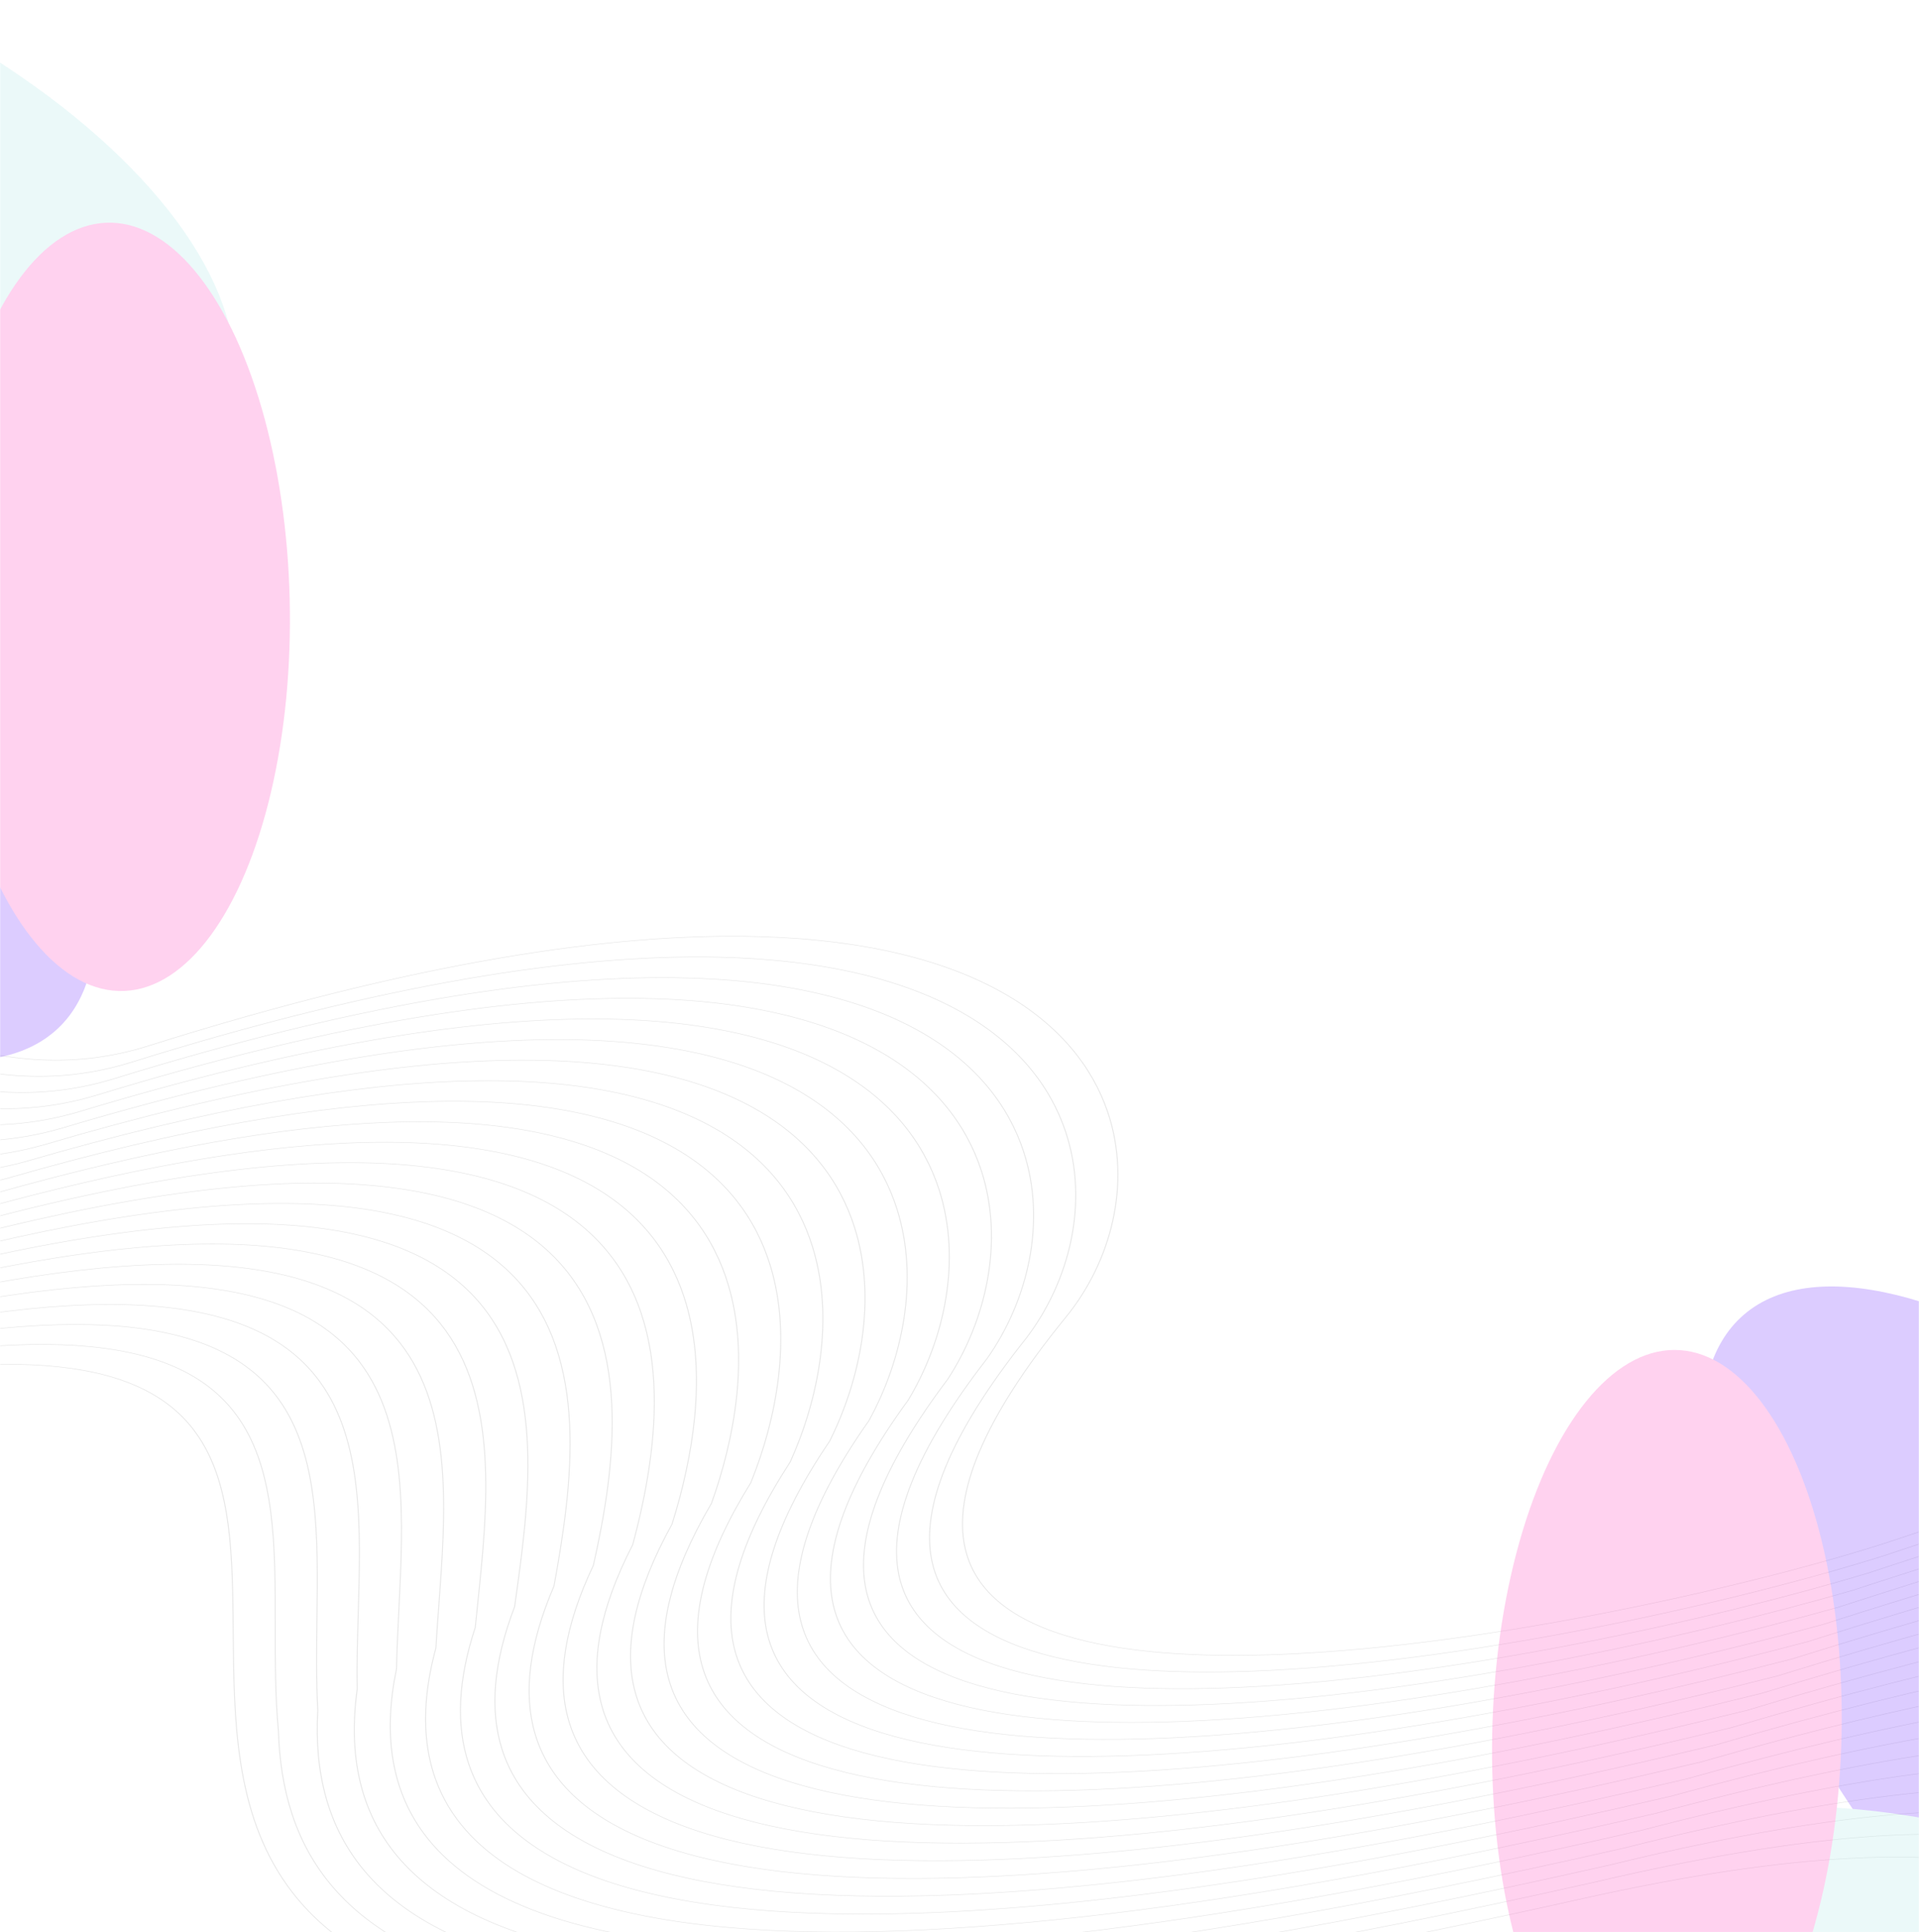 <svg width="1440" height="1450" viewBox="0 0 1440 1450" fill="none" xmlns="http://www.w3.org/2000/svg">
<mask id="mask0_77_670" style="mask-type:alpha" maskUnits="userSpaceOnUse" x="0" y="0" width="1440" height="1450">
<rect width="1440" height="1450" fill="#D9D9D9"/>
</mask>
<g mask="url(#mask0_77_670)">
<g opacity="0.28">
<g filter="url(#filter0_f_77_670)">
<ellipse cx="503.002" cy="196.428" rx="503.002" ry="196.428" transform="matrix(0.701 0.713 -0.7 0.714 -522.042 -87.925)" fill="#8349FF"/>
</g>
<g filter="url(#filter1_f_77_670)">
<ellipse cx="414.495" cy="203.518" rx="414.495" ry="203.518" transform="matrix(0.933 0.36 -0.342 0.94 -534.001 -176.89)" fill="#B7EAEA"/>
</g>
<g filter="url(#filter2_f_77_670)">
<ellipse cx="288.24" cy="131.069" rx="288.24" ry="131.069" transform="matrix(0.024 1 -0.999 0.043 210.469 161.506)" fill="#FF5EC6"/>
</g>
</g>
<mask id="mask1_77_670" style="mask-type:alpha" maskUnits="userSpaceOnUse" x="0" y="643" width="1440" height="874">
<rect y="643" width="1440" height="874" fill="#D9D9D9"/>
</mask>
<g mask="url(#mask1_77_670)">
<path opacity="0.1" fill-rule="evenodd" clip-rule="evenodd" d="M1934.9 1042.03L1934.9 1041.66C1840.99 1042.95 1680.68 1078.08 1413.24 1167.35C1311.35 1199.61 1114.68 1245.22 953.26 1253.27C887.399 1256.55 827.413 1253.58 782.155 1240.9C736.94 1228.22 706.417 1205.84 699.408 1170.29C691.825 1131.79 711.794 1077.87 770.508 1004.14C802.926 961.508 817.732 902.609 800.003 849.32C788.609 815.065 763.769 783.126 721.516 759.311C679.263 735.496 619.608 719.808 538.583 718.063C431.857 715.767 288.047 737.664 98.09 797.052C-16.618 832.631 -125.092 771.683 -230.23 699.591L-231.143 699.589C-125.705 771.919 -16.887 833.168 98.434 797.399C288.265 738.049 431.953 716.165 538.558 718.461C619.378 720.203 678.883 735.844 721.02 759.594C763.161 783.345 787.938 815.211 799.313 849.392C817.013 902.602 802.227 961.414 769.858 1003.98C711.09 1077.78 691.107 1131.77 698.704 1170.33C705.742 1206.03 736.405 1228.51 781.833 1241.25C827.218 1253.97 887.33 1256.95 953.312 1253.66C1114.85 1245.61 1311.64 1199.97 1413.58 1167.69L1413.59 1167.69C1681.05 1078.41 1841.21 1043.31 1934.89 1042.03M1934.83 1060.32L1934.83 1059.95C1845.96 1054.81 1685.16 1086.46 1401.85 1180.23C1287.17 1214.8 1090.95 1258.68 930.943 1266C863.936 1269.07 803.286 1265.72 757.679 1252.59C712.111 1239.48 681.537 1216.58 674.607 1180.54C667.333 1142.7 686.116 1090.36 740.965 1019.64L740.965 1019.64C771.612 976.253 785.889 917.077 768.336 863.799C756.976 829.315 732.287 797.3 690.077 773.622C647.858 749.94 588.124 734.604 506.694 733.489C403.69 732.079 265.954 753.425 85.007 809.428C-36.569 846.477 -150.606 776.517 -261.096 699.519L-261.999 699.517C-151.219 776.743 -36.852 847.016 85.341 809.778C266.171 753.81 403.791 732.475 506.674 733.884C587.909 734.997 647.483 750.289 689.581 773.901C731.679 797.517 756.31 829.461 767.65 863.872C785.175 917.075 770.918 976.167 740.32 1019.49C685.422 1090.28 666.624 1142.68 673.912 1180.59C680.871 1216.78 711.586 1239.77 757.362 1252.95C803.1 1266.11 863.876 1269.47 931.005 1266.4C1091.11 1259.07 1287.46 1215.17 1402.19 1180.58L1402.2 1180.57C1685.61 1086.77 1846.22 1055.15 1934.84 1060.32L1934.83 1060.32ZM1934.77 1080.66L1934.77 1080.26C1852.45 1067.19 1692.33 1094.11 1390.46 1193.11C1263.33 1229.93 1067.57 1272.11 908.99 1278.77C840.788 1281.63 779.465 1277.92 733.466 1264.37C687.505 1250.84 656.825 1227.49 649.843 1191.05C642.718 1153.86 660.268 1103.05 711.427 1035.16L711.436 1035.15C740.284 990.989 754.042 931.534 736.683 878.26C725.377 843.56 700.873 811.48 658.741 787.949C616.603 764.415 556.849 749.434 475.058 748.945C375.791 748.348 244.045 769.1 71.909 821.81C-56.538 860.256 -175.992 780.823 -291.768 699.45L-292.671 699.448C-176.6 781.035 -56.846 860.799 72.244 822.16C244.263 769.482 375.892 748.744 475.052 749.34C556.639 749.829 616.233 764.766 658.244 788.231C700.26 811.702 724.707 843.706 735.988 878.332C753.323 931.532 739.584 990.906 710.776 1035.01C659.569 1102.96 642.004 1153.84 649.144 1191.09C656.155 1227.68 686.97 1251.13 733.139 1264.72C779.265 1278.31 840.714 1282.03 909.042 1279.16C1067.74 1272.5 1263.61 1230.29 1390.8 1193.45L1390.81 1193.45C1692.87 1094.38 1852.77 1067.52 1934.77 1080.66L1934.77 1080.66ZM1934.7 1104.01L1934.7 1103.56C1861.05 1080.4 1703.58 1100.59 1379.07 1205.99C1239.86 1244.97 1044.61 1285.53 887.43 1291.58C817.937 1294.25 755.901 1290.18 709.461 1276.23C663.064 1262.31 632.225 1238.51 625.089 1201.74C617.995 1165.21 634.278 1115.87 681.883 1050.67L681.893 1050.66C708.931 1005.71 722.176 945.966 705.025 892.701C693.788 857.797 669.502 825.668 627.496 802.295C585.49 778.917 525.768 764.299 443.674 764.426C348.145 764.572 222.307 784.684 58.802 834.195C-74.947 873.508 -198.318 786.691 -318 702.466L-322.382 699.384L-323.285 699.382L-318.55 702.713C-198.683 787.061 -75.133 874.009 59.131 834.542C222.529 785.064 348.251 764.965 443.668 764.822C525.558 764.697 585.114 779.269 626.995 802.575C668.885 825.887 693.113 857.942 704.325 892.77C721.452 945.968 708.227 1005.63 681.223 1050.53C633.57 1115.79 617.277 1165.19 624.38 1201.78C631.545 1238.7 662.519 1262.59 709.12 1276.58C755.686 1290.56 817.853 1294.65 887.467 1291.97C1044.76 1285.92 1240.12 1245.34 1379.39 1206.34L1379.41 1206.33C1704.25 1100.82 1861.45 1080.73 1934.69 1104L1934.7 1104.01ZM1934.62 1132.2L1934.62 1131.63C1872.84 1095.05 1721.52 1105.12 1367.7 1218.87C1216.85 1259.91 1022.12 1298.91 866.321 1304.42C795.421 1306.93 732.598 1302.5 685.664 1288.17C638.764 1273.85 607.722 1249.64 600.339 1212.56C593.195 1176.69 608.182 1128.79 652.35 1066.18L652.35 1066.17C677.564 1020.41 690.309 960.38 673.391 907.117C662.243 872.022 638.215 839.861 596.383 816.653C554.546 793.442 494.915 779.192 412.576 779.924C320.79 780.742 200.778 800.174 45.714 846.574C-88.48 885.302 -211.599 798.734 -331.093 714.717C-338.421 709.563 -345.735 704.42 -353.039 699.316L-353.942 699.314C-346.522 704.5 -339.087 709.725 -331.637 714.964C-211.969 799.107 -88.666 885.804 46.043 846.924L46.048 846.924C201 800.556 320.911 781.135 412.59 780.32C494.719 779.59 554.185 793.796 595.896 816.936C637.612 840.078 661.577 872.165 672.706 907.187C689.605 960.381 676.874 1020.34 651.7 1066.04C607.497 1128.71 592.501 1176.67 599.654 1212.6C607.066 1249.82 638.239 1274.14 685.338 1288.52C732.398 1302.89 795.356 1307.33 866.378 1304.82C1022.28 1299.31 1217.11 1260.29 1368.02 1219.23L1368.04 1219.22C1722.5 1105.27 1873.39 1095.4 1934.62 1132.2L1934.62 1132.2ZM1934.5 1170.25L1934.51 1169.26C1932.6 1166.83 1930.54 1164.5 1928.27 1162.26C1878.05 1112.53 1736.31 1110.92 1356.29 1231.76C1194.29 1274.75 1000.14 1312.26 845.728 1317.31C773.263 1319.68 709.558 1314.91 662.057 1300.19C614.594 1285.48 583.292 1260.84 575.589 1223.48C568.331 1188.28 582.002 1141.8 622.807 1081.69L622.807 1081.69L622.816 1081.68C646.168 1035.1 658.428 974.769 641.758 921.512C630.717 886.235 606.98 854.058 565.371 831.027C523.752 807.991 464.266 794.113 381.731 795.439C293.698 796.854 179.419 815.574 32.616 858.953C-102.023 897.096 -224.895 810.777 -344.2 726.968C-357.48 717.637 -370.717 708.339 -383.92 699.249L-384.833 699.247C-371.509 708.42 -358.151 717.802 -344.754 727.215C-225.275 811.15 -102.224 897.595 32.926 859.308C179.627 815.959 293.799 797.25 381.74 795.838C464.056 794.516 523.377 808.351 564.865 831.313C606.358 854.277 630.032 886.38 641.054 921.581C657.704 974.772 645.459 1035.03 622.132 1081.56C581.288 1141.72 567.603 1188.27 574.875 1223.53C582.606 1261.03 614.035 1285.77 661.701 1300.53C709.334 1315.29 773.165 1320.08 845.756 1317.71C1000.28 1312.66 1194.53 1275.13 1356.6 1232.11L1356.62 1232.1C1736.17 1111.42 1877.63 1112.92 1927.64 1162.45C1930.15 1164.93 1932.42 1167.54 1934.49 1170.25L1934.5 1170.25ZM1933.86 1385.66L1933.87 1381.17C1930.65 1358.22 1931.8 1333.23 1932.94 1308.42C1935.17 1259.88 1937.37 1212.02 1906.83 1181.42C1856.55 1131.05 1717.75 1127.47 1344.9 1244.64C1172.3 1289.47 978.776 1325.57 825.726 1330.25C751.499 1332.52 686.8 1327.39 638.649 1312.29C590.532 1297.19 558.924 1272.11 550.834 1234.47C543.409 1199.95 555.759 1154.86 593.273 1097.21L593.273 1097.2L593.283 1097.19C614.757 1049.77 626.547 989.133 610.144 935.88C599.23 900.436 575.823 868.257 534.481 845.413C493.129 822.566 433.84 809.056 351.178 810.963C266.878 812.908 158.25 830.882 19.519 871.332C-115.566 908.885 -238.186 822.818 -357.297 739.216C-376.66 725.624 -395.931 712.097 -415.15 699.176L-416.068 699.174C-396.728 712.169 -377.331 725.783 -357.846 739.463C-238.561 823.191 -115.757 909.384 19.833 871.687L19.838 871.687C158.472 831.264 266.998 813.301 351.201 811.359C433.65 809.457 492.763 822.92 533.985 845.696C575.211 868.474 598.555 900.576 609.445 935.946C625.828 989.134 614.048 1049.7 592.598 1097.08C555.05 1154.79 542.695 1199.94 550.129 1234.52C558.249 1272.3 589.982 1297.47 638.298 1312.63C686.575 1327.78 751.406 1332.92 825.759 1330.65C978.911 1325.97 1172.54 1289.85 1345.22 1244.99L1345.24 1244.99C1717.61 1127.97 1856.13 1131.44 1906.21 1181.61C1936.66 1212.12 1934.46 1259.92 1932.23 1308.41C1931.02 1334.85 1929.8 1361.49 1933.85 1385.66L1933.86 1385.66ZM1933.7 1437.61L1933.71 1436.4C1914.61 1404.95 1914.79 1364.13 1914.95 1323.8C1915.15 1277.05 1915.35 1230.94 1885.56 1200.72C1835.21 1149.63 1699.36 1144 1333.53 1257.52C1150.96 1304.05 958.108 1338.84 806.395 1343.23C730.163 1345.44 664.332 1339.97 615.429 1324.47C566.566 1308.98 534.6 1283.45 526.059 1245.52C518.437 1211.68 529.453 1167.97 563.73 1112.71L563.74 1112.71L563.74 1112.7C583.317 1064.41 594.652 1003.47 578.545 950.223C567.777 914.624 544.744 882.459 503.712 859.81C462.67 837.154 403.643 824.021 320.891 826.493C240.33 828.899 137.271 846.1 6.421 883.714C-129.104 920.679 -251.477 834.861 -370.394 751.464C-396.039 733.479 -421.524 715.609 -446.944 699.105L-447.877 699.103C-422.325 715.678 -396.714 733.638 -370.939 751.711C-251.847 835.231 -129.295 921.176 6.741 884.069L6.745 884.069C137.498 846.482 240.46 829.295 320.934 826.892C403.457 824.428 462.314 837.516 503.221 860.095C544.137 882.679 567.106 914.769 577.85 950.289C593.938 1003.48 582.618 1064.36 563.065 1112.6C528.749 1167.91 517.728 1211.67 525.364 1245.57C533.939 1283.64 566.031 1309.26 615.088 1324.82C664.112 1340.36 730.074 1345.84 806.438 1343.63C958.238 1339.23 1151.19 1304.43 1333.83 1257.88L1333.86 1257.87C1699.21 1144.5 1834.8 1150.02 1884.95 1200.91C1914.65 1231.04 1914.45 1277.1 1914.25 1323.8C1914.07 1364.63 1913.91 1405.95 1933.7 1437.61L1933.7 1437.61ZM1933.61 1466.69L1933.62 1465.89C1900.71 1433.61 1898.83 1386.07 1896.99 1339.19C1895.22 1294.28 1893.48 1249.97 1864.51 1220.18C1814.05 1168.29 1681.15 1160.5 1322.15 1270.4C1130.32 1318.48 938.218 1352.04 787.851 1356.26C709.331 1358.46 642.195 1352.66 592.438 1336.75C542.716 1320.85 510.334 1294.84 501.279 1256.62C493.423 1223.47 503.103 1181.13 534.201 1128.23L534.201 1128.22L534.211 1128.2C551.858 1079.04 562.752 1017.79 546.966 964.541C536.368 928.801 513.743 896.665 473.074 874.218C432.396 851.762 373.674 839.006 290.896 842.024C214.059 844.826 116.481 861.225 -6.652 896.09C-142.627 932.474 -264.753 846.904 -383.482 763.713C-415.679 741.151 -447.625 718.767 -479.545 699.029L-480.501 699.027C-448.456 718.822 -416.37 741.302 -384.036 763.96C-265.133 847.271 -142.833 932.967 -6.357 896.449L-6.352 896.449C116.698 861.605 214.184 845.219 290.934 842.417C373.488 839.407 432.031 852.121 472.573 874.5C513.126 896.882 535.687 928.941 546.266 964.605C562.038 1017.79 551.154 1078.99 533.521 1128.11C502.394 1181.07 492.709 1223.46 500.579 1256.67C509.668 1295.03 542.176 1321.13 592.088 1337.09C641.97 1353.04 709.232 1358.86 787.884 1356.65C938.348 1352.43 1130.53 1318.86 1322.44 1270.76L1322.47 1270.75C1681 1160.99 1813.63 1168.67 1863.9 1220.37C1892.78 1250.07 1894.52 1294.33 1896.28 1339.19C1898.14 1386.41 1900.02 1434.31 1933.61 1466.68L1933.61 1466.69ZM1933.55 1489.74L1933.55 1489.12C1887.78 1457.66 1883.37 1405.72 1879.03 1354.57C1875.39 1311.57 1871.79 1269.13 1843.71 1239.83C1793.11 1187.03 1663.17 1176.96 1310.74 1283.28C1110.47 1332.74 919.227 1365.18 770.186 1369.33C689.028 1371.59 620.397 1365.46 569.656 1349.13C518.949 1332.81 486.098 1306.28 476.46 1267.73C468.349 1235.28 476.68 1194.31 504.653 1143.74L504.663 1143.72L504.663 1143.71C520.36 1093.65 530.832 1032.07 515.386 978.83C504.978 942.956 482.81 910.867 442.544 888.628C402.268 866.384 343.914 854 261.149 857.547C188.027 860.685 95.842 876.259 -19.774 908.47C-156.189 944.263 -278.064 858.942 -396.603 775.958C-428.786 753.426 -460.727 731.069 -492.652 711.346L-492.653 711.932C-460.913 731.568 -429.157 753.802 -397.153 776.205C-278.444 859.309 -156.395 944.753 -19.469 908.825L-19.465 908.825C96.064 876.636 188.161 861.072 261.201 857.94C343.728 854.401 401.907 866.743 442.042 888.908C482.187 911.081 504.298 943.096 514.682 978.891C530.108 1032.07 519.646 1093.6 503.964 1143.63C475.966 1194.26 467.635 1235.28 475.756 1267.78C485.422 1306.47 518.394 1333.09 569.295 1349.47C620.162 1365.85 688.925 1371.99 770.209 1369.72C919.342 1365.56 1110.68 1333.11 1311.04 1283.64L1311.06 1283.63C1663.01 1177.45 1792.67 1187.42 1843.08 1240.02C1871.08 1269.24 1874.68 1311.63 1878.32 1354.58C1882.68 1406 1887.11 1458.22 1933.53 1489.73L1933.55 1489.74ZM1917.26 1499.99L1918.16 1499.99C1874.19 1468.78 1867.59 1419.01 1861.1 1369.97C1855.67 1328.96 1850.31 1288.46 1823.2 1259.73C1772.41 1205.89 1645.48 1193.39 1299.37 1296.16C1091.58 1346.79 901.289 1378.22 753.564 1382.44C669.361 1384.84 598.997 1378.4 547.125 1361.63C495.288 1344.87 461.914 1317.78 451.636 1278.87C443.251 1247.13 450.243 1207.52 475.119 1159.25L475.12 1159.23L475.129 1159.22C495.145 1084.8 507.396 987.117 445.027 927.074C382.619 866.995 245.601 844.599 -32.853 920.849C-169.718 956.057 -291.34 870.987 -409.691 788.209C-437.488 768.767 -465.105 749.451 -492.699 731.846L-492.7 732.444C-465.291 749.953 -437.853 769.143 -410.24 788.456C-291.725 871.355 -169.923 956.547 -32.557 921.21L-32.548 921.21C245.469 845.076 382.205 867.373 444.424 927.274C506.681 987.211 494.44 1084.8 474.44 1159.15C449.539 1207.48 442.547 1247.14 450.942 1278.93C461.248 1317.96 494.748 1345.15 546.775 1361.97C598.767 1378.78 669.262 1385.24 753.602 1382.84C901.414 1378.62 1091.8 1347.17 1299.66 1296.52L1299.68 1296.52C1645.32 1193.88 1771.99 1206.28 1822.58 1259.91C1849.62 1288.57 1854.97 1329.03 1860.4 1370C1866.88 1418.97 1873.47 1468.67 1917.26 1499.99L1917.26 1499.99ZM1889.01 1499.92L1889.84 1499.93C1858.51 1469.36 1850.8 1427.1 1843.2 1385.38C1836.1 1346.45 1829.09 1307.99 1803.05 1279.91C1752.03 1224.9 1628.13 1209.77 1287.99 1309.05C1073.74 1360.62 884.552 1391.17 738.153 1395.58C650.402 1398.23 578.038 1391.49 524.871 1374.25C471.734 1357.03 437.769 1329.32 426.784 1290.02C418.115 1259 423.756 1220.76 445.586 1174.76L445.586 1174.75L445.596 1174.73C462.539 1099.55 475.258 1002.76 415.949 942.972C356.6 883.137 225.232 860.342 -45.945 933.233C-183.256 967.854 -304.631 883.036 -422.793 800.463C-446.208 784.097 -469.498 767.825 -492.761 752.582L-492.763 753.187C-469.679 768.324 -446.569 784.473 -423.338 800.71C-305.011 883.401 -183.461 968.342 -45.655 933.594L-45.645 933.594C225.08 860.819 356.172 883.513 415.336 943.162C474.534 1002.85 461.835 1099.54 444.901 1174.66C423.048 1220.71 417.405 1259 426.089 1290.08C437.108 1329.5 471.194 1357.3 524.516 1374.59C577.804 1391.87 650.309 1398.63 738.19 1395.98C884.682 1391.56 1073.95 1361 1288.28 1309.41L1288.3 1309.4C1627.96 1210.27 1751.6 1225.28 1802.43 1280.09C1828.4 1308.1 1835.41 1346.52 1842.49 1385.42C1850.09 1427.09 1857.79 1469.31 1889.01 1499.93L1889.01 1499.92ZM1863.94 1499.87L1864.71 1499.87C1841.88 1471.48 1833.55 1435.94 1825.31 1400.8C1816.69 1364.06 1808.18 1327.75 1783.33 1300.45C1732.01 1244.07 1611.19 1226.09 1276.59 1321.93C1057.09 1374.19 869.209 1403.98 724.144 1408.74C632.255 1411.75 557.555 1404.72 502.899 1387C448.276 1369.29 413.658 1340.89 401.892 1301.16C392.924 1270.87 397.227 1234.01 416.048 1190.27L416.048 1190.25L416.057 1190.24C429.928 1114.29 443.111 1018.41 386.866 958.865C330.577 899.274 204.849 876.08 -59.043 945.615C-196.798 979.645 -317.927 895.076 -435.89 812.711C-454.929 799.417 -473.885 786.182 -492.819 773.511L-492.82 774.122C-474.066 786.681 -455.289 799.792 -436.435 812.958C-318.297 895.441 -197.004 980.131 -58.753 945.976L-58.743 945.976C204.692 876.56 330.138 899.65 386.248 959.049C442.397 1018.49 429.224 1114.29 415.363 1190.19C396.527 1233.97 392.225 1270.89 401.207 1301.22C413.011 1341.08 447.746 1369.58 502.558 1387.35C557.34 1405.11 632.171 1412.15 724.197 1409.13C869.344 1404.37 1057.31 1374.57 1276.9 1322.29L1276.92 1322.29C1611.02 1226.58 1731.58 1244.45 1782.71 1300.62C1807.51 1327.87 1816.02 1364.14 1824.63 1400.85C1832.86 1435.95 1841.19 1471.45 1863.96 1499.87L1863.94 1499.87ZM1840.49 1499.82L1841.24 1499.82C1824.36 1474.6 1815.86 1445.27 1807.45 1416.22C1797.5 1381.83 1787.66 1347.82 1764.13 1321.44C1712.43 1263.46 1594.78 1242.32 1265.21 1334.81C1041.8 1387.47 855.479 1416.62 711.792 1421.88C615.039 1425.43 537.626 1418.14 481.251 1399.9C424.916 1381.68 389.586 1352.51 376.957 1312.28C367.69 1282.75 370.648 1247.27 386.504 1205.77L386.504 1205.77L386.509 1205.75L386.658 1204.68C397.169 1130 410.072 1038.34 361.5 979.104C310.251 916.598 190.648 890.217 -72.15 957.989C-210.351 991.432 -331.227 907.111 -449.007 824.953C-463.679 814.719 -478.297 804.521 -492.901 794.587L-492.903 795.203C-478.483 805.02 -464.044 815.092 -449.557 825.2C-331.612 907.476 -210.566 991.917 -71.875 958.352L-71.865 958.352C190.448 890.702 309.769 916.967 360.853 979.269C409.348 1038.41 396.45 1130.02 385.949 1204.65L385.8 1205.7C369.929 1247.24 366.972 1282.77 376.252 1312.35C388.915 1352.7 424.361 1381.96 480.886 1400.25C537.382 1418.52 614.926 1425.83 711.82 1422.28C855.59 1417.01 1041.99 1387.85 1265.47 1335.17L1265.5 1335.17C1594.57 1242.82 1711.96 1263.84 1763.49 1321.62C1786.97 1347.95 1796.8 1381.92 1806.74 1416.28C1815.14 1445.3 1823.62 1474.6 1840.47 1499.82L1840.49 1499.82ZM1817.73 1499.77L1818.47 1499.77C1805.87 1478.44 1797.72 1454.96 1789.64 1431.66C1778.58 1399.81 1767.65 1368.29 1745.62 1343.03C1693.42 1283.16 1579.05 1258.46 1253.82 1347.69C1028.08 1400.42 843.664 1429.05 701.427 1434.99C598.916 1439.26 518.327 1431.75 459.982 1412.97C401.666 1394.2 365.562 1364.16 351.987 1323.38C342.418 1294.63 344.04 1260.54 356.971 1221.29L356.971 1221.28L356.971 1221.26C357.527 1215.72 358.112 1210.08 358.702 1204.39C366.259 1131.71 374.936 1048.29 330.965 993.406C282.014 932.312 167.936 906.585 -85.243 970.376C-223.894 1003.23 -344.514 919.16 -462.099 837.207C-472.404 830.025 -482.684 822.859 -492.955 815.789L-492.957 816.413C-482.87 823.361 -472.769 830.4 -462.649 837.454C-344.898 919.522 -224.104 1003.71 -84.958 970.737L-84.953 970.737C167.731 907.07 281.537 932.68 330.323 993.568C374.226 1048.36 365.554 1131.73 358.003 1204.36C357.412 1210.05 356.822 1215.68 356.271 1221.22C343.331 1260.52 341.709 1294.66 351.293 1323.45C364.906 1364.35 401.126 1394.48 459.626 1413.31C518.097 1432.14 598.823 1439.66 701.474 1435.38C843.789 1429.44 1028.28 1400.8 1254.1 1348.06L1254.12 1348.05C1578.84 1258.96 1692.95 1283.54 1744.98 1343.21C1766.97 1368.42 1777.9 1399.91 1788.94 1431.73C1797.02 1455 1805.15 1478.45 1817.72 1499.77L1817.73 1499.77ZM1794.99 1499.71L1795.73 1499.72C1786.4 1482.78 1779.11 1464.89 1771.86 1447.11C1760.01 1418.06 1748.29 1389.29 1727.98 1365.43C1675.12 1303.28 1564.25 1274.45 1242.43 1360.58C928.158 1433.36 699.231 1459.5 547.998 1446.34C495.619 1441.79 452.565 1432.51 418.519 1418.83C384.488 1405.15 359.451 1387.06 343.096 1364.87C318.319 1331.25 313.47 1288.2 327.427 1236.79L327.427 1236.79L327.428 1236.77C328.031 1226.64 328.806 1216.19 329.59 1205.6C334.794 1135.39 340.468 1058.83 300.497 1007.68C253.874 948.005 145.258 922.912 -98.341 982.755C-237.436 1015.02 -357.809 931.203 -475.206 849.455C-481.149 845.317 -487.091 841.181 -493.024 837.067L-493.026 837.694C-487.272 841.685 -481.519 845.692 -475.756 849.705C-358.194 931.568 -237.651 1015.51 -98.065 983.122L-98.06 983.122C145.043 923.397 253.392 948.375 299.851 1007.84C339.754 1058.91 334.084 1135.42 328.886 1205.59C328.106 1216.13 327.332 1226.53 326.728 1236.74C312.751 1288.22 317.624 1331.33 342.449 1365.02C358.853 1387.28 383.968 1405.43 418.11 1419.15C452.243 1432.87 495.399 1442.17 547.89 1446.73C699.249 1459.9 928.308 1433.75 1242.71 1360.94L1242.73 1360.94C1564.03 1274.95 1674.66 1303.66 1727.35 1365.6C1747.62 1389.42 1759.34 1418.17 1771.17 1447.2C1778.41 1464.95 1785.69 1482.81 1795 1499.71L1794.99 1499.71ZM1771.74 1499.66L1772.48 1499.66C1765.87 1487.5 1759.98 1475.01 1754.12 1462.58C1741.91 1436.69 1729.82 1411.03 1711.55 1388.96C1657.8 1324.01 1550.77 1290.23 1231.05 1373.46C918.919 1445.19 694.985 1471.11 544.389 1461.04C485.126 1457.08 437.225 1447.54 399.777 1433.03C362.344 1418.52 335.358 1399.03 317.906 1375.17C293.725 1342.09 287.855 1300.61 297.889 1252.3L297.889 1252.29L297.889 1252.28C298.175 1237.87 298.914 1222.99 299.659 1207.95C303.009 1140.44 306.514 1069.79 270.127 1021.93C225.855 963.688 122.644 939.199 -111.434 995.137C-250.979 1026.82 -371.1 943.246 -488.309 861.703L-493.088 858.38L-493.09 859.008L-488.858 861.953C-371.485 943.608 -251.194 1027.29 -111.163 995.503L-111.158 995.503C122.424 939.681 225.368 964.055 269.476 1022.08C305.804 1069.87 302.299 1140.48 298.955 1207.94C298.21 1222.96 297.471 1237.82 297.185 1252.27C287.136 1300.64 293.02 1342.18 317.25 1375.32C334.755 1399.26 361.823 1418.8 399.373 1433.36C436.908 1447.91 484.916 1457.47 544.296 1461.44C695.013 1471.52 919.063 1445.58 1231.31 1373.83L1231.32 1373.82C1550.52 1290.73 1657.32 1324.38 1710.9 1389.13C1729.14 1411.16 1741.23 1436.81 1753.43 1462.68C1759.28 1475.08 1765.15 1487.53 1771.73 1499.67L1771.74 1499.66ZM1747.49 1499.61L1748.23 1499.61C1744.2 1492.46 1740.31 1485.25 1736.44 1478.06C1724.49 1455.89 1712.64 1433.88 1696.86 1414.23C1641.85 1345.68 1539.29 1305.67 1219.65 1386.34C840.03 1472.95 595.455 1492.3 449.158 1465.49C302.974 1438.69 254.953 1365.76 268.37 1267.8L268.37 1267.79L268.37 1267.78C268.027 1249.34 268.589 1230.29 269.152 1211.17C271.065 1146.49 273 1081.04 239.874 1036.13C197.977 979.338 100.107 955.428 -124.502 1007.51C-261.207 1037.87 -378.72 959.138 -493.132 879.686L-493.134 880.314C-378.736 959.749 -261.204 1038.3 -124.241 1007.88C99.877 955.911 197.486 979.708 239.223 1036.29C272.291 1081.11 270.361 1146.53 268.448 1211.16C267.885 1230.29 267.318 1249.35 267.661 1267.78C254.229 1365.93 302.376 1439 448.934 1465.86C595.385 1492.7 840.131 1473.36 1219.94 1386.7L1219.95 1386.7C1539.04 1306.16 1641.37 1346.04 1696.23 1414.38C1711.99 1434.02 1723.84 1456.01 1735.78 1478.17C1739.64 1485.32 1743.5 1492.49 1747.51 1499.6L1747.49 1499.61ZM1721.73 1499.55L1722.48 1499.55C1721.25 1497.56 1720.04 1495.56 1718.82 1493.57C1708.15 1476.07 1697.54 1458.68 1684.99 1442.49C1628.06 1369.06 1531.33 1320.47 1208.26 1399.22C813.079 1488.79 567.985 1506.13 423.058 1477.9C278.233 1449.7 233.454 1375.95 238.832 1283.31L238.832 1283.3C237.568 1261.02 237.88 1237.99 238.186 1215.1C239.013 1153.32 239.831 1092.53 209.713 1050.33C170.211 994.985 77.619 971.625 -137.6 1019.89C-269.52 1048.54 -383.072 976.985 -493.196 900.956L-493.198 901.584C-383.084 977.583 -269.507 1048.97 -137.344 1020.26L-137.339 1020.26C77.375 972.102 169.71 995.35 209.057 1050.47C239.122 1092.6 238.308 1153.35 237.477 1215.09C237.17 1237.99 236.859 1261.03 238.123 1283.3C232.74 1376.11 277.635 1450 422.824 1478.27C567.906 1506.53 813.166 1489.2 1208.55 1399.58L1208.56 1399.58C1531.06 1320.97 1627.58 1369.42 1684.36 1442.64C1696.9 1458.82 1707.51 1476.2 1718.17 1493.7C1719.36 1495.64 1720.56 1497.59 1721.74 1499.54L1721.73 1499.55ZM794.752 1497.47L797.661 1497.48C906.766 1482.59 1034.97 1459.12 1185.77 1425.35C1511.88 1352.32 1597.98 1418.25 1663.41 1499.42L1664.18 1499.42C1598.6 1418 1512.47 1351.76 1185.5 1424.99C1033.48 1459.03 904.425 1482.6 794.767 1497.47L794.752 1497.47ZM694.139 1497.25L698.486 1497.26C828.972 1485.48 992.594 1458.54 1197.15 1412.47L1197.16 1412.47C1560.76 1327.27 1631.44 1409.06 1693.92 1499.49L1694.68 1499.49C1632.04 1408.81 1561.36 1326.7 1196.89 1412.1C990.155 1458.67 825.27 1485.68 694.154 1497.24L694.139 1497.25ZM431.245 1496.66L434.227 1496.66C421.099 1494.86 408.671 1492.75 396.939 1490.32C253.473 1460.71 211.936 1386.13 209.274 1298.82L209.274 1298.81C206.826 1272.82 206.848 1245.97 206.869 1219.59C206.915 1160.74 206.958 1104.2 179.644 1064.5C142.562 1010.61 55.18 987.765 -150.712 1032.27C-277.795 1059.26 -387.389 994.494 -493.259 922.144L-493.261 922.766C-387.401 995.078 -277.777 1059.68 -150.441 1032.64C54.945 988.239 142.08 1010.97 179.003 1064.64C206.273 1104.27 206.225 1160.77 206.18 1219.59C206.159 1245.97 206.141 1272.81 208.579 1298.82C211.246 1386.29 252.889 1461 396.705 1490.69C407.621 1492.95 419.131 1494.94 431.254 1496.66L431.245 1496.66ZM344.1 1496.46L345.703 1496.47C280.591 1478.2 240.481 1449.33 215.751 1414.64C176.506 1359.57 175.904 1289.82 175.347 1224.55C174.864 1168.64 174.414 1116.01 149.726 1078.64C115.088 1026.21 32.843 1003.85 -163.805 1044.65C-286.055 1070.02 -391.686 1011.67 -493.342 943.215L-493.344 943.832C-391.692 1012.24 -286.032 1070.44 -163.558 1045.02C32.579 1004.32 114.577 1026.57 149.065 1078.78C173.705 1116.08 174.159 1168.68 174.642 1224.55C175.204 1289.86 175.801 1359.64 215.099 1414.78C239.728 1449.34 279.591 1478.12 344.1 1496.46L344.1 1496.46ZM-199.917 699.656C-99.947 766.585 3.137 819.233 111.546 785.014C310.567 722.193 460.396 699.807 570.704 703.061C651.061 705.435 710.439 721.419 752.57 745.294C794.706 769.171 819.6 800.944 830.99 834.886C848.851 888.098 833.526 946.636 799.411 988.453C736.519 1065.53 715.424 1121.2 723.558 1160.4C730.84 1195.49 761.525 1217.39 806.619 1229.64C851.671 1241.88 911.103 1244.47 975.945 1240.96C1138.92 1232.13 1336.14 1184.7 1424.99 1154.8C1678.52 1069.49 1837.39 1031.83 1934.95 1025.26L1934.95 1024.9C1837.2 1031.48 1678.18 1069.14 1424.63 1154.47C1335.83 1184.35 1138.74 1231.75 975.879 1240.57C911.158 1244.07 851.856 1241.49 806.931 1229.28C762.05 1217.09 731.511 1195.29 724.262 1160.36C716.142 1121.23 737.223 1065.63 800.052 988.624C834.225 946.741 849.574 888.111 831.685 834.816C820.266 800.801 795.314 768.955 753.071 745.017C710.824 721.076 651.296 705.048 570.744 702.668C460.315 699.409 310.35 721.808 111.202 784.67C3.396 818.699 -99.329 766.336 -198.99 699.658L-199.912 699.656L-199.917 699.656Z" fill="black"/>
</g>
<g opacity="0.28">
<g filter="url(#filter3_f_77_670)">
<ellipse cx="503.002" cy="196.428" rx="503.002" ry="196.428" transform="matrix(-0.668 -0.744 0.731 -0.682 1834.69 1871.06)" fill="#8349FF"/>
</g>
<g filter="url(#filter4_f_77_670)">
<ellipse cx="414.495" cy="203.518" rx="414.495" ry="203.518" transform="matrix(-0.916 -0.401 0.384 -0.923 1842.69 1960.47)" fill="#B7EAEA"/>
</g>
<g filter="url(#filter5_f_77_670)">
<ellipse cx="288.24" cy="131.069" rx="288.24" ry="131.069" transform="matrix(0.02 -1 1 0.001 1113.97 1589.36)" fill="#FF5EC6"/>
</g>
</g>
</g>
<defs>
<filter id="filter0_f_77_670" x="-985.584" y="-274.226" width="1356.92" height="1370.77" filterUnits="userSpaceOnUse" color-interpolation-filters="sRGB">
<feFlood flood-opacity="0" result="BackgroundImageFix"/>
<feBlend mode="normal" in="SourceGraphic" in2="BackgroundImageFix" result="shape"/>
<feGaussianBlur stdDeviation="150" result="effect1_foregroundBlur_77_670"/>
</filter>
<filter id="filter1_f_77_670" x="-909.953" y="-379.059" width="1386.08" height="1084.98" filterUnits="userSpaceOnUse" color-interpolation-filters="sRGB">
<feFlood flood-opacity="0" result="BackgroundImageFix"/>
<feBlend mode="normal" in="SourceGraphic" in2="BackgroundImageFix" result="shape"/>
<feGaussianBlur stdDeviation="150" result="effect1_foregroundBlur_77_670"/>
</filter>
<filter id="filter2_f_77_670" x="-344.584" y="-132.914" width="862.28" height="1176.42" filterUnits="userSpaceOnUse" color-interpolation-filters="sRGB">
<feFlood flood-opacity="0" result="BackgroundImageFix"/>
<feBlend mode="normal" in="SourceGraphic" in2="BackgroundImageFix" result="shape"/>
<feGaussianBlur stdDeviation="150" result="effect1_foregroundBlur_77_670"/>
</filter>
<filter id="filter3_f_77_670" x="976.447" y="665.409" width="1331.38" height="1395.04" filterUnits="userSpaceOnUse" color-interpolation-filters="sRGB">
<feFlood flood-opacity="0" result="BackgroundImageFix"/>
<feBlend mode="normal" in="SourceGraphic" in2="BackgroundImageFix" result="shape"/>
<feGaussianBlur stdDeviation="150" result="effect1_foregroundBlur_77_670"/>
</filter>
<filter id="filter4_f_77_670" x="853.242" y="1055.57" width="1375.55" height="1101.67" filterUnits="userSpaceOnUse" color-interpolation-filters="sRGB">
<feFlood flood-opacity="0" result="BackgroundImageFix"/>
<feBlend mode="normal" in="SourceGraphic" in2="BackgroundImageFix" result="shape"/>
<feGaussianBlur stdDeviation="150" result="effect1_foregroundBlur_77_670"/>
</filter>
<filter id="filter5_f_77_670" x="819.604" y="713.178" width="862.396" height="1176.36" filterUnits="userSpaceOnUse" color-interpolation-filters="sRGB">
<feFlood flood-opacity="0" result="BackgroundImageFix"/>
<feBlend mode="normal" in="SourceGraphic" in2="BackgroundImageFix" result="shape"/>
<feGaussianBlur stdDeviation="150" result="effect1_foregroundBlur_77_670"/>
</filter>
</defs>
</svg>
